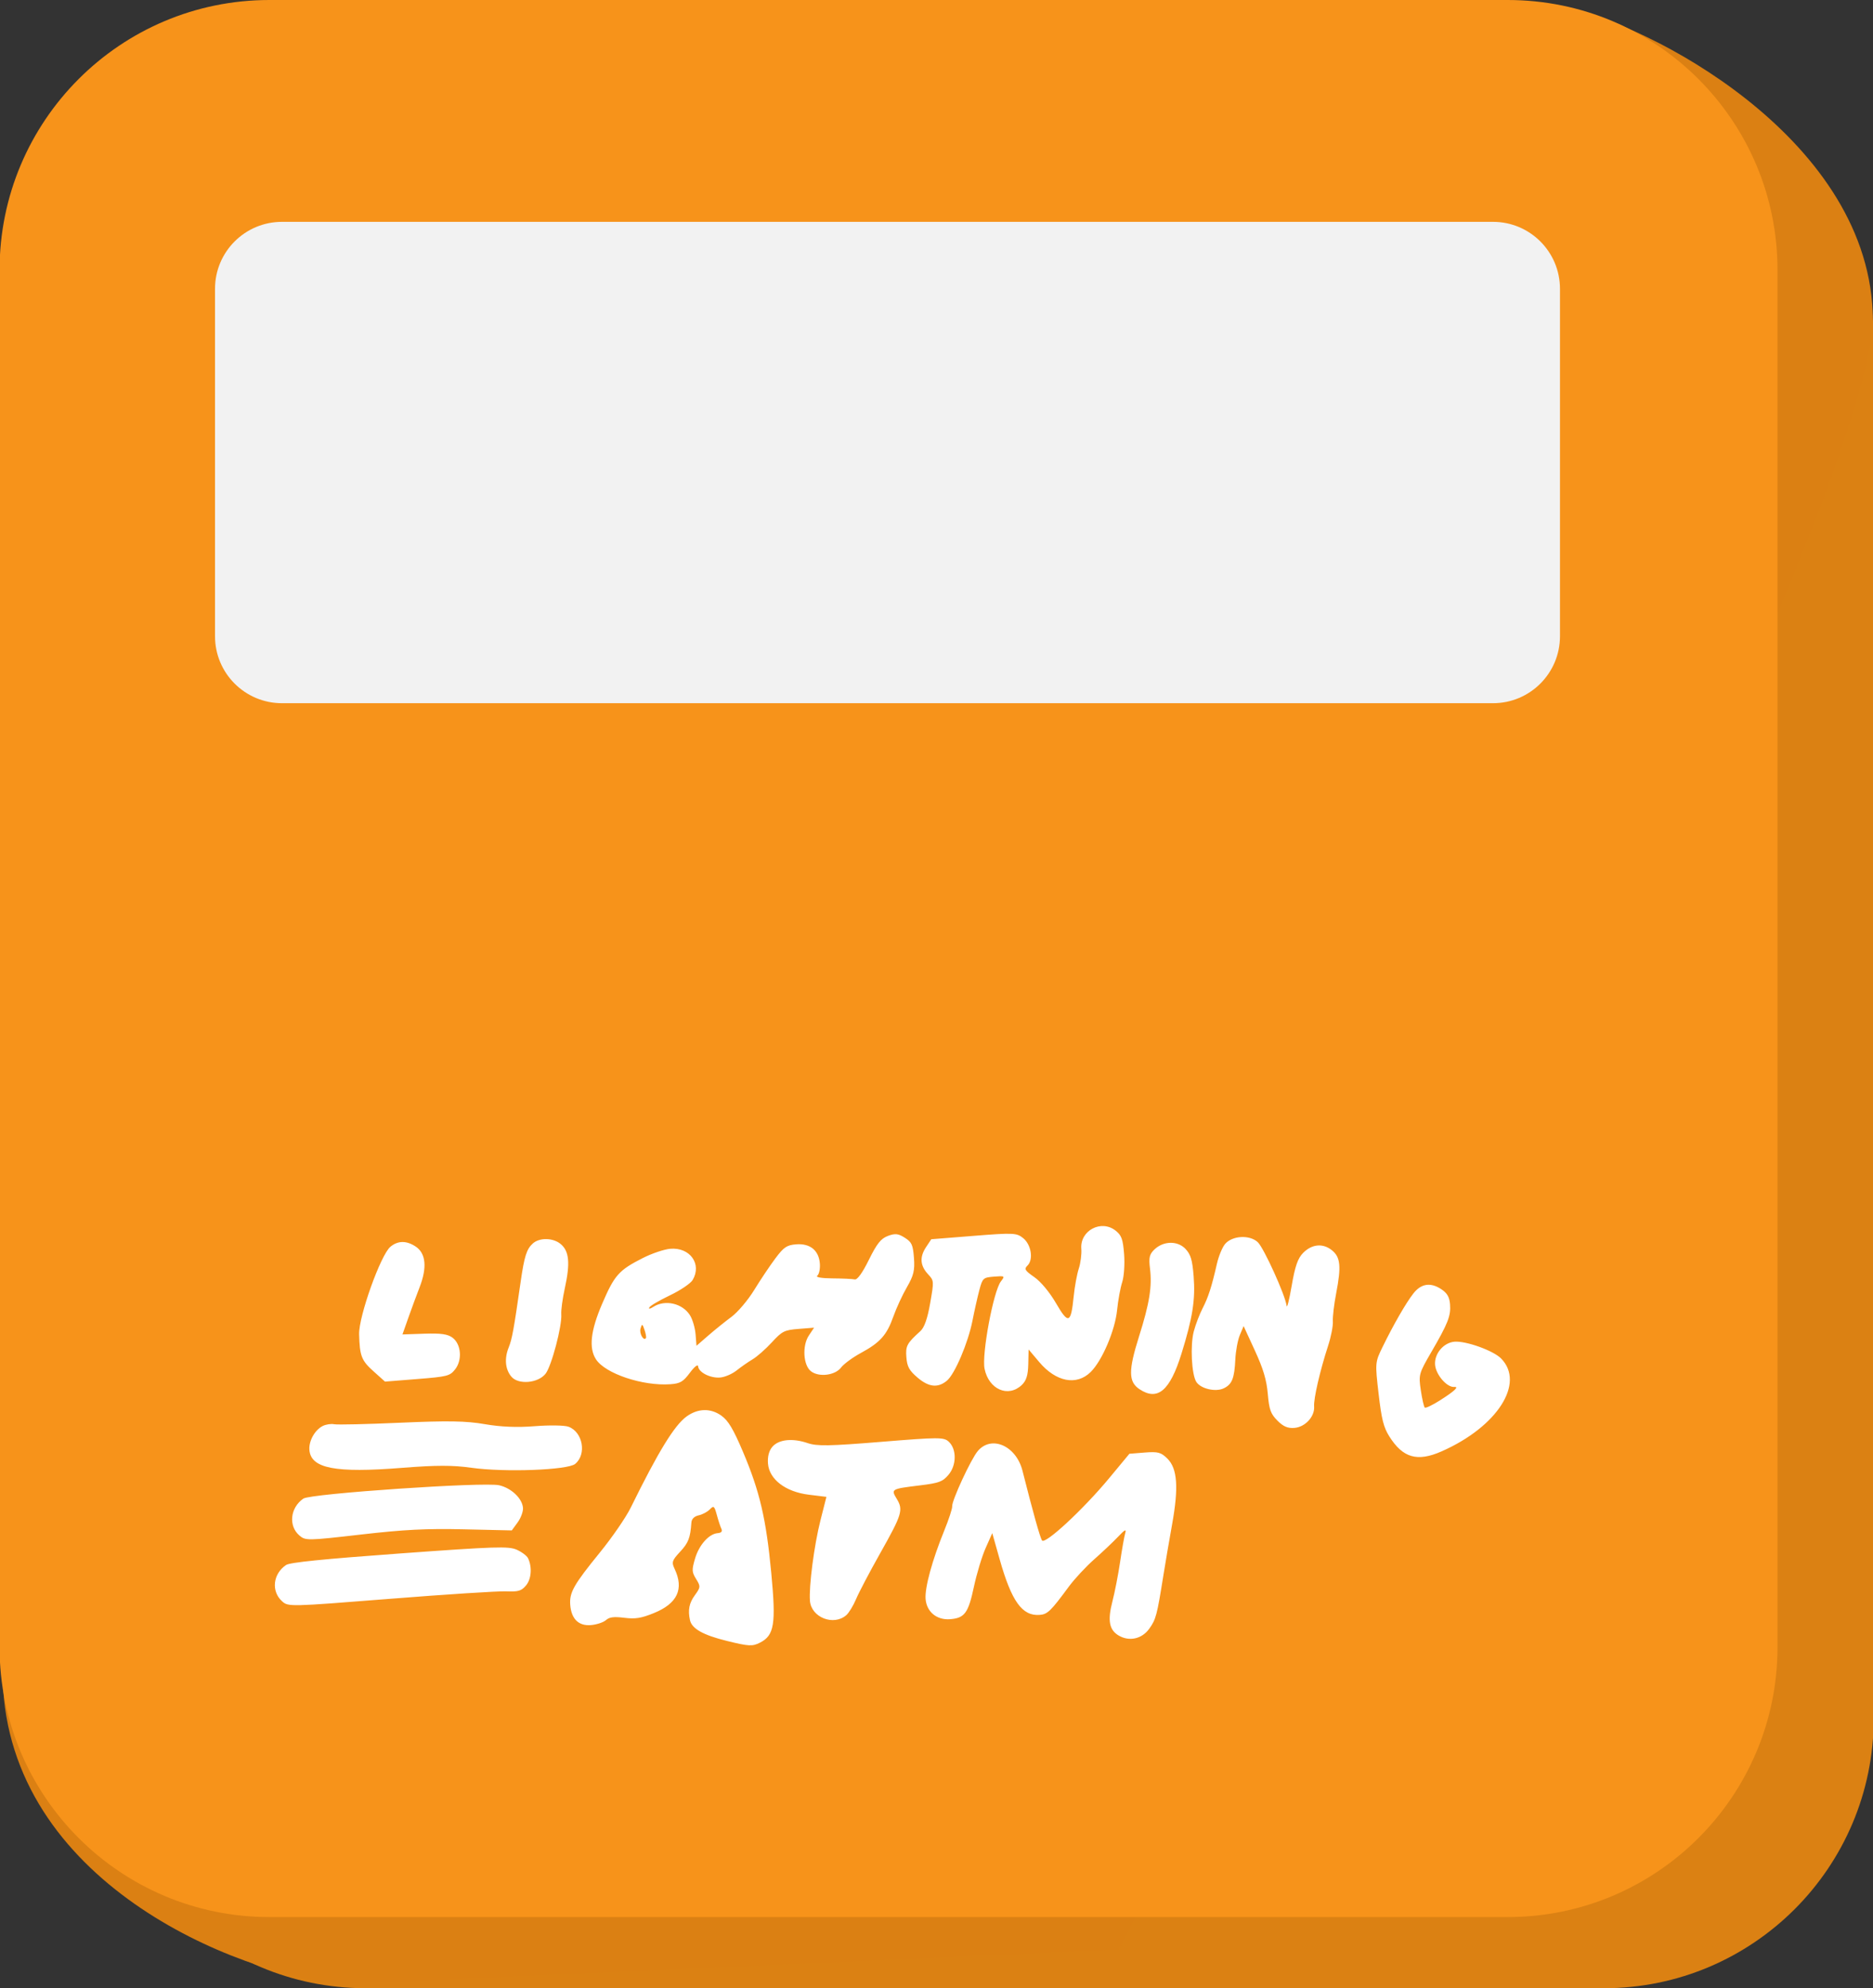 <svg width="4866" height="5162" viewBox="0 0 4866 5162" fill="none" xmlns="http://www.w3.org/2000/svg">
<rect x="0" y="0" width="4866" height="5162" fill="#333333" stroke="none"/>
<g clip-path="url(#clip0_56_2513)">
<path d="M248.852 885.767C248.852 498.613 562.702 184.762 949.857 184.762H4166.87C4554.03 184.762 4867.88 498.613 4867.88 885.767V4461.44C4867.88 4848.59 4554.03 5162.44 4166.87 5162.44H949.857C562.702 5162.44 248.852 4848.59 248.852 4461.44V885.767Z" fill="#DB8113"/>
<path d="M4079.93 24.453L2137.22 339.634L314.062 407.561L83.111 3534.92C59.563 3611.9 -8.182 3837.05 7.033 4360.91C22.249 4884.76 610.224 5126.22 890.083 5151.58L2906.15 5061.91C3555.53 3819.3 4884.73 1270.5 4865.16 809.688C4845.6 348.872 4271.03 59.775 4079.93 24.453Z" fill="#DB8013"/>
<path d="M-1.119 701.005C-1.119 313.851 312.732 0 699.886 0H3916.9C4304.06 0 4617.91 313.851 4617.91 701.006V4276.68C4617.91 4663.83 4304.06 4977.68 3916.9 4977.68H699.886C312.732 4977.68 -1.119 4663.83 -1.119 4276.68V701.005Z" fill="#F7931A"/>
<path d="M558.599 749.912C558.599 653.874 636.453 576.02 732.492 576.02H3878.87C3974.9 576.02 4052.76 653.874 4052.76 749.912V1651.98C4052.76 1748.02 3974.9 1825.87 3878.87 1825.87H732.492C636.453 1825.87 558.599 1748.02 558.599 1651.98V749.912Z" fill="#F2F2F2"/>
<path fill-rule="evenodd" clip-rule="evenodd" d="M1014.31 3237.19C989.107 3258.01 931.82 3418.03 933.006 3464.31C934.438 3520.5 939.064 3532.54 969.82 3560.12L1000.2 3587.36L1083.9 3580.7C1161.96 3574.5 1168.58 3572.82 1182.11 3555.92C1201.36 3531.85 1198.36 3490.79 1176.1 3473.65C1163.65 3464.06 1145.87 3461.47 1102.63 3462.94L1045.58 3464.88L1060.61 3422.24C1068.87 3398.79 1082.18 3362.75 1090.18 3342.16C1110.01 3291.06 1106.46 3254.35 1079.97 3236.72C1056.11 3220.84 1033.92 3221 1014.31 3237.19ZM1384.17 3228.74C1368.14 3243.19 1362.09 3262.29 1352.63 3328.22C1334.82 3452.34 1330.35 3476.86 1321.63 3498.48C1310.02 3527.27 1312.48 3555.11 1328.34 3574.3C1346.22 3595.96 1397.55 3591.76 1417.27 3567.03C1432.74 3547.64 1460.49 3442.72 1458.17 3412.43C1457.36 3401.92 1461.51 3371.47 1467.4 3344.77C1481.86 3279.21 1478.73 3247.82 1455.94 3229.57C1435.98 3213.61 1401.38 3213.21 1384.17 3228.74ZM1670.29 3266.36C1607.6 3298.15 1596.42 3310.71 1564.42 3385.17C1534.36 3455.17 1529.33 3499.88 1548.22 3529.31C1572.13 3566.54 1669.6 3599.27 1741.43 3594.17C1767.09 3592.36 1774.81 3587.84 1792.26 3564.46C1804.27 3548.37 1813.2 3541.38 1813.69 3547.66C1814.94 3563.37 1845.35 3578.84 1870.84 3576.76C1882.97 3575.77 1902.22 3567.53 1913.6 3558.45C1924.98 3549.38 1943.75 3536.31 1955.31 3529.42C1966.87 3522.53 1989.37 3502.68 2005.31 3485.33C2031.87 3456.41 2037.69 3453.48 2074.61 3450.55L2114.92 3447.34L2101.35 3467.75C2083.7 3494.27 2086.76 3545.02 2106.94 3560.56C2127.63 3576.5 2169.68 3571.23 2185.14 3550.75C2192.1 3541.54 2215.2 3524.57 2236.47 3513.04C2286.68 3485.82 2303.95 3466.46 2320.94 3418.32C2328.6 3396.65 2344.44 3362.37 2356.13 3342.15C2373.66 3311.88 2376.88 3298.5 2374.44 3266.21C2371.84 3232.06 2368.78 3225.31 2350.59 3213.75C2333.55 3202.92 2325.49 3202.07 2306.7 3209.12C2288.56 3215.92 2278.09 3229.07 2257.36 3271.07C2240.57 3305.08 2227.25 3323.53 2220.57 3322.01C2214.8 3320.71 2188.61 3319.49 2162.37 3319.3C2134.08 3319.1 2118.17 3316.27 2123.3 3312.35C2128.06 3308.7 2131.05 3294.44 2129.95 3280.64C2127.23 3246.44 2104.42 3228.07 2068.23 3230.95C2044.01 3232.88 2036.36 3238.07 2014.28 3267.55C2000.15 3286.44 1975.42 3323.34 1959.35 3349.54C1943.27 3375.74 1916.77 3407.06 1900.46 3419.13C1884.15 3431.2 1857 3453.06 1840.13 3467.7L1809.45 3494.32L1807.08 3464.46C1805.77 3448.04 1799.31 3425.94 1792.72 3415.34C1773.24 3384.04 1727.99 3373.56 1697.33 3393.25C1688.57 3398.87 1684.54 3399.44 1686.97 3394.7C1689.16 3390.43 1713.22 3376.33 1740.44 3363.37C1767.65 3350.41 1794.26 3332.43 1799.57 3323.4C1823.97 3281.91 1792.4 3238.08 1741.26 3242.46C1725.48 3243.81 1693.55 3254.57 1670.29 3266.36ZM2405.9 3238.1C2388.83 3263.74 2390.4 3286.16 2410.8 3308.25C2426.66 3325.41 2426.68 3325.63 2416.52 3383.98C2409.67 3423.41 2401.42 3446.96 2391.22 3456.16C2355.95 3488.05 2352.4 3494.68 2354.76 3524.38C2356.69 3548.65 2362.17 3558.56 2383.9 3577.08C2412.98 3601.87 2436.6 3604.35 2459.95 3585.06C2480.42 3568.16 2515.07 3486.93 2526.42 3429.28C2531.66 3402.64 2539.8 3366.5 2544.5 3348.98C2552.63 3318.65 2554.46 3317 2582.34 3314.78C2610.67 3312.53 2611.26 3312.95 2600.21 3327.3C2580.81 3352.49 2550.16 3516.61 2557.85 3554.06C2568.91 3607.84 2619.28 3629.68 2654.67 3596.05C2666.34 3584.95 2670.74 3570.86 2671.4 3542.45L2672.28 3503.9L2699.75 3536.45C2743.47 3588.26 2796.9 3598.6 2833.61 3562.36C2863.45 3532.91 2896.89 3454.45 2902.21 3401.42C2904.75 3376.13 2910.71 3343.58 2915.45 3329.1C2920.19 3314.6 2922.42 3281.89 2920.39 3256.39C2917.29 3217.37 2913.84 3207.75 2898.57 3195.53C2861.2 3165.63 2805.45 3194.93 2809.23 3242.48C2810.34 3256.35 2807.35 3279.56 2802.62 3294.05C2797.87 3308.54 2791.91 3341.1 2789.38 3366.4C2782.33 3436.8 2775.73 3439.32 2743.51 3383.85C2727.05 3355.51 2704.18 3327.98 2687.31 3316.19C2662.43 3298.8 2660.18 3295.02 2669.34 3286.1C2685.35 3270.51 2679.16 3231.62 2657.98 3214.67C2641.01 3201.09 2632.76 3200.72 2529.66 3208.92L2419.48 3217.69L2405.9 3238.1ZM2999.3 3244.12C2986.22 3256.56 2984.14 3265.35 2987.61 3293.45C2993.4 3340.37 2986.39 3383.89 2959.13 3470.22C2931.26 3558.46 2931.51 3587.87 2960.27 3607.01C3007.47 3638.42 3039.51 3611.28 3069.55 3514.48C3098.51 3421.13 3105.85 3374.23 3101 3313.33C3097.68 3271.59 3093.53 3257.57 3080.21 3243.16C3059.92 3221.19 3022.96 3221.64 2999.3 3244.12ZM3182.81 3229.94C3175.63 3238.36 3166.08 3261.4 3161.57 3281.15C3147.85 3341.26 3139.13 3368.35 3124.22 3397.22C3116.37 3412.4 3106.12 3439.22 3101.45 3456.81C3091.85 3492.92 3095.66 3568.89 3108.03 3588.17C3119.41 3605.88 3157.85 3614.93 3179.05 3604.88C3200.75 3594.59 3207 3579.07 3209.34 3529.73C3210.38 3507.83 3215.66 3479.39 3221.06 3466.54L3230.88 3443.16L3260.14 3506.77C3281.93 3554.12 3290.49 3582.77 3293.66 3618.98C3297.29 3660.33 3301.01 3670.73 3318.59 3688.53C3333.82 3703.97 3345.44 3708.97 3362.85 3707.58C3390.98 3705.35 3416.13 3677.88 3414.05 3651.68C3412.47 3631.9 3429.32 3558.89 3450.38 3494.28C3457.97 3470.97 3463.53 3442.47 3462.73 3430.93C3461.93 3419.39 3465.82 3386.48 3471.38 3357.79C3484.89 3287.96 3482.5 3264.09 3460.2 3246.24C3436.73 3227.46 3408.37 3230.09 3385.48 3253.17C3371.69 3267.09 3364.48 3287.74 3355.84 3338.07C3349.56 3374.64 3343.61 3398.23 3342.61 3390.46C3339.04 3362.76 3283.51 3240.37 3267.73 3225.42C3246.83 3205.63 3201.48 3208.04 3182.81 3229.94ZM1678.14 3474.25C1672.11 3482.98 1660.32 3462.29 1664.08 3449.58C1667.95 3436.51 1668.91 3436.83 1674.41 3453.03C1677.74 3462.85 1679.43 3472.41 1678.14 3474.25ZM3672.03 3358.34C3652.68 3383.06 3620.65 3438.63 3592 3497.19C3572.38 3537.27 3572.27 3538.57 3581.59 3619.07C3589.18 3684.73 3594.53 3706.05 3609.28 3729.47C3644.6 3785.57 3681.97 3796.33 3745.01 3768.59C3890.09 3704.76 3962.86 3591.19 3899.68 3527.18C3879.63 3506.87 3808.71 3481.36 3778.87 3483.74C3750.42 3486 3725.99 3514.93 3728.27 3543.65C3730.33 3569.49 3759.04 3602.7 3778.01 3601.2C3791.66 3600.11 3778.89 3612.03 3739.99 3636.67C3721.13 3648.62 3703.83 3656.8 3701.55 3654.86C3699.27 3652.91 3694.62 3632.63 3691.21 3609.78C3685.24 3569.7 3686.19 3566.23 3718.22 3511.15C3762.09 3435.71 3769.54 3416.73 3767.13 3386.52C3765.65 3367.82 3759.76 3357.61 3744.7 3347.59C3716.74 3328.98 3692.18 3332.61 3672.03 3358.34ZM838.183 3702.72C817.752 3713.17 801.975 3741.64 803.813 3764.74C807.643 3812.9 870.734 3825.1 1044.44 3811.28C1132.7 3804.26 1176.25 3804.21 1224.78 3811.08C1310.85 3823.24 1474.84 3817.15 1494.31 3801.05C1524.64 3776 1514.14 3718.02 1476.83 3704.48C1466.53 3700.73 1427.3 3700.13 1389.64 3703.12C1343.55 3706.79 1300.98 3705.06 1259.34 3697.83C1210.87 3689.42 1163.47 3688.61 1040.31 3694.1C953.857 3697.95 876.412 3699.73 868.208 3698.05C860.004 3696.37 846.495 3698.47 838.183 3702.72ZM1783.65 3677.95C1752.08 3700.83 1709.93 3769.61 1638.78 3914.33C1626.42 3939.49 1590.4 3991.88 1558.74 4030.75C1490.51 4114.55 1478.9 4135.04 1481.46 4167.15C1484.38 4203.91 1503.44 4222.36 1535.56 4219.53C1550.36 4218.23 1567.75 4212.43 1574.21 4206.67C1583.15 4198.69 1594.51 4197.23 1621.78 4200.59C1650.68 4204.16 1665.5 4201.82 1698.46 4188.5C1759.83 4163.69 1777.52 4126.11 1752.57 4073.49C1744.41 4056.29 1745.91 4051.67 1766.93 4029.12C1788.57 4005.87 1793.46 3993.23 1796.22 3953.25C1796.86 3943.92 1803.84 3937.04 1815.2 3934.56C1825.07 3932.4 1838.12 3925.43 1844.19 3919.07C1854.13 3908.67 1855.94 3910.11 1862.28 3933.5C1866.15 3947.79 1871.49 3964.03 1874.15 3969.58C1877.33 3976.23 1874.06 3980.07 1864.6 3980.83C1841.75 3982.64 1816.1 4011.47 1805.65 4047.05C1797.02 4076.45 1797.33 4081.96 1808.58 4100.03C1820.34 4118.94 1820.13 4121.55 1805.23 4141.95C1790.39 4162.25 1786.8 4180.55 1792.51 4206.66C1797.39 4228.98 1826.63 4245.43 1888.56 4260.69C1945.43 4274.7 1954.8 4275.18 1974.4 4265.18C2011.65 4246.17 2016.33 4217.27 2003.73 4084.05C1990.46 3943.85 1973.76 3872.34 1930.4 3770.07C1905.2 3710.63 1892.03 3688.56 1874.14 3675.79C1846.19 3655.83 1813.1 3656.62 1783.65 3677.95ZM2006.41 3756.78C1997.7 3767 1993.76 3782.24 1995.19 3800.2C1998.46 3841.36 2040.97 3873.66 2101.61 3881.07L2147 3886.62L2131.53 3947.57C2115.17 4012.01 2101.18 4119.18 2104.22 4156.75C2107.7 4199.65 2165.4 4222.43 2198.47 4193.96C2205.35 4188.03 2216.86 4169.19 2224.06 4152.07C2231.25 4134.96 2259.18 4081.83 2286.13 4034.02C2343.61 3932.01 2347.11 3920.66 2329.87 3892.04C2314.35 3866.27 2314.78 3866.02 2390.35 3856.77C2439.56 3850.74 2448.83 3847.31 2464.08 3829.42C2485.23 3804.62 2485.7 3763.03 2465.04 3743.57C2452.2 3731.47 2440 3731.48 2289.37 3743.75C2153.96 3754.77 2122.7 3755.31 2098.28 3747.02C2058.63 3733.57 2022.97 3737.36 2006.41 3756.78ZM788.183 3891.08C753.829 3914.66 748.781 3962.16 777.981 3987.06C793.73 4000.48 798.918 4000.4 937.352 3984.49C1049.83 3971.57 1107.09 3968.66 1205.03 3970.89L1329.63 3973.73L1344.83 3952.91C1353.2 3941.46 1359.44 3924.52 1358.71 3915.26C1356.75 3890.6 1328.52 3863.79 1296.84 3856.5C1257.51 3847.45 807.148 3878.07 788.183 3891.08ZM2540.36 3767.5C2522.59 3788.37 2472.35 3896.77 2473.74 3911.27C2474.27 3916.78 2464.96 3945.18 2453.07 3974.37C2421.81 4051.05 2402.33 4122.45 2404.67 4151.77C2407.33 4185.26 2433.76 4207.02 2468.44 4204.26C2506.19 4201.25 2515.61 4188.42 2530.17 4120.19C2537.43 4086.16 2551.14 4040.88 2560.64 4019.56L2577.9 3980.79L2596.92 4048.14C2628.03 4158.26 2655.69 4196.7 2701.25 4193.08C2721.48 4191.47 2729.94 4183.24 2776.7 4119.8C2791.46 4099.79 2821.1 4067.9 2842.59 4048.94C2864.06 4029.99 2892 4003.57 2904.66 3990.23C2922.64 3971.27 2926.71 3969.25 2923.25 3980.99C2920.81 3989.26 2914.87 4022.75 2910.03 4055.41C2905.21 4088.08 2896.13 4134.6 2889.86 4158.8C2877.17 4207.73 2881.74 4232.23 2906.25 4246.64C2933.92 4262.91 2966.78 4255.55 2985.89 4228.8C3003.14 4204.63 3005.82 4194.52 3022.43 4090.49C3027.66 4057.8 3037.87 3998.02 3045.15 3957.66C3062.35 3862.18 3058.84 3813.08 3032.97 3787.43C3016.26 3770.87 3008.51 3768.78 2973.95 3771.53L2934.15 3774.7L2881.41 3838.28C2814.16 3919.34 2714.78 4011.37 2707.04 3999.75C2702.04 3992.24 2683.48 3925.95 2656.38 3818.8C2639.99 3754.02 2575.96 3725.71 2540.36 3767.5ZM743.205 4063.52C709.12 4086.6 704.083 4131.39 732.625 4157.52C748.649 4172.19 750.605 4172.15 1012.77 4151.36C1157.97 4139.84 1293.75 4131.11 1314.5 4131.94C1346.74 4133.24 1354.3 4131.03 1366.48 4116.74C1380.48 4100.31 1382.87 4069.02 1371.89 4046.02C1368.88 4039.73 1355.71 4029.78 1342.62 4023.91C1321.5 4014.43 1287.1 4015.54 1037.97 4033.66C838.798 4048.15 753.076 4056.84 743.205 4063.52Z" fill="white"/>
</g>
<defs>
<clipPath id="clip0_56_2513">
<rect width="4866" height="5162" fill="white"/>
</clipPath>
</defs>
</svg>

